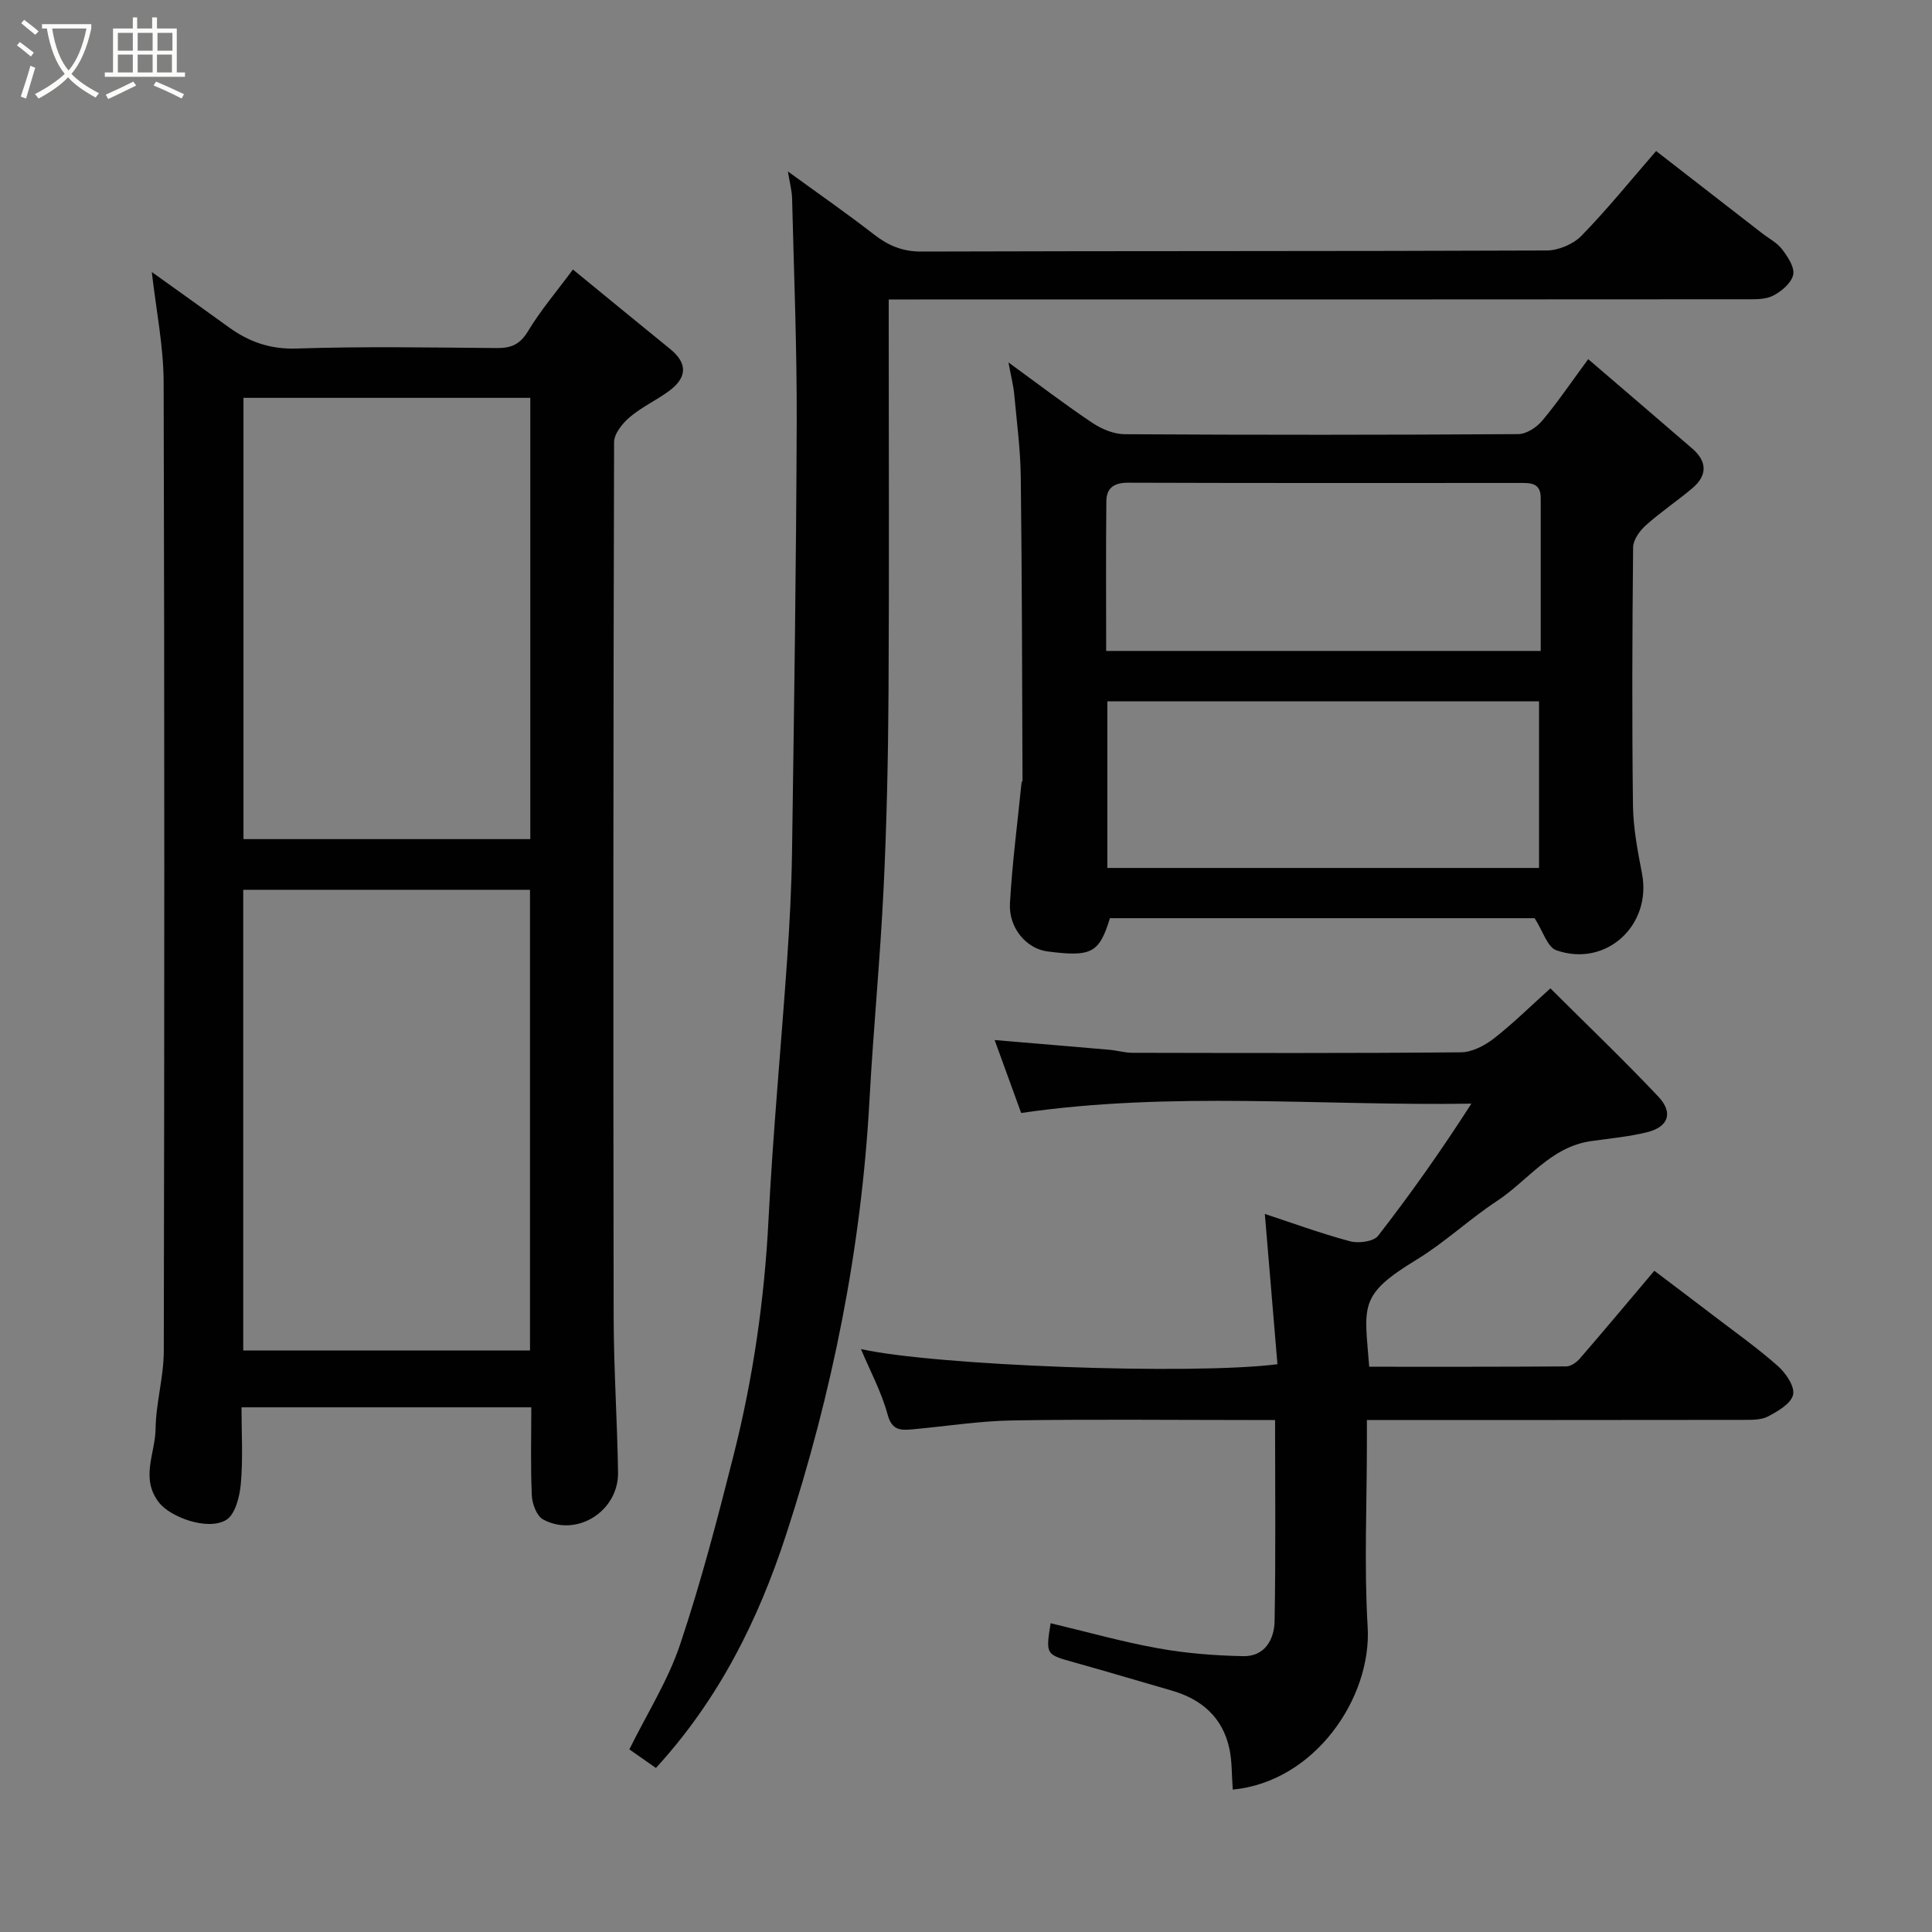 <svg enable-background="new 0 0 400 400" viewBox="0 0 400 400" xmlns="http://www.w3.org/2000/svg"><rect x="0" y="0" width="400" height="400" fill="#808080" stroke="none"/><path d="m6.4 11.7c-1-.8-1.9-1.6-2.9-2.3l.6-.7c.9.7 1.9 1.4 2.9 2.2zm-2.1 8.3c.7-2.1 1.4-4.2 2-6.4.2.1.6.3 1 .4-.7 2.3-1.3 4.4-1.9 6.4zm3-12.8c-1.1-.9-2.1-1.7-2.9-2.4l.6-.7c1 .8 2 1.5 3 2.4zm1.4-1.3v-.9h10.2v.9c-.9 4.2-2.3 7.3-4.1 9.4 1.3 1.4 3.2 2.7 5.7 4-.2.2-.4.5-.7.9-2.5-1.4-4.4-2.7-5.7-4.2-1.4 1.5-3.5 3-6.1 4.4 0 0 0 0-.1-.1-.3-.4-.5-.7-.7-.8 2.7-1.4 4.7-2.8 6.2-4.2-1.8-2.2-3-5.3-3.7-9.4zm9.2 0h-7.1c.6 3.8 1.7 6.7 3.4 8.7 1.7-2 2.9-4.8 3.7-8.7z" fill="#fbfcfa"/><path d="m31.6 3.6h.9v2.3h4.1v9.1h1.7v.9h-16.6v-.9h1.7v-9.1h4.1v-2.3h.9v2.3h3.1v-2.3zm-4 13.3.6.8c-1.9.9-3.8 1.9-5.8 2.8-.2-.3-.3-.6-.5-.9 2-.9 3.9-1.8 5.7-2.7zm-3.2-10.1v3.7h3.1v-3.7zm0 4.5v3.7h3.1v-3.7zm4.1-4.5v3.7h3.1v-3.7zm0 4.5v3.7h3.1v-3.7zm9.1 9.1c-2.1-1.1-4.1-2-5.8-2.7l.5-.8c2.2.9 4.1 1.8 5.8 2.6zm-1.9-13.6h-3.1v3.7h3.1zm-3.2 4.5v3.7h3.1v-3.7z" fill="#fbfcfa"/><g fill="#010101"><path d="m31.43 56.32c5.31 3.81 10.63 7.58 15.91 11.41 4.21 3.05 8.59 4.61 14.08 4.43 13.82-.46 27.66-.21 41.49-.1 2.93.02 4.76-.76 6.39-3.46 2.6-4.32 5.91-8.2 9.32-12.8 6.77 5.54 13.43 11.02 20.13 16.46 3.76 3.05 3.42 6.01-.26 8.71-2.62 1.92-5.65 3.31-8.11 5.4-1.51 1.28-3.24 3.42-3.24 5.18-.17 60.33-.19 120.66-.09 180.99.02 10.77.74 21.53.91 32.3.13 8.02-8.54 13.52-15.51 9.75-1.32-.71-2.26-3.21-2.34-4.93-.28-5.97-.11-11.96-.11-18.29-19.98 0-39.7 0-60 0 0 5.3.33 10.61-.14 15.84-.23 2.64-1.17 6.38-3.05 7.49-3.9 2.3-11.56-.65-13.86-3.57-3.96-5.03-.8-10.23-.74-15.29.07-5.37 1.69-10.73 1.7-16.1.13-66.83.16-133.66-.03-200.49-.01-7.59-1.58-15.17-2.45-22.93zm18.93 127.9v95.38h59.37c0-31.99 0-63.58 0-95.38-19.86 0-39.45 0-59.37 0zm59.43-101.85c-20.14 0-39.84 0-59.38 0v91.36h59.38c0-30.54 0-60.79 0-91.36z"/><path d="m163.13 35.5c6.32 4.6 12.17 8.66 17.79 13.02 2.97 2.31 5.89 3.57 9.81 3.56 43.16-.14 86.32-.04 129.48-.22 2.44-.01 5.5-1.29 7.2-3.03 5.28-5.4 10.04-11.31 15.47-17.56 7.49 5.81 14.69 11.4 21.9 16.99 1.42 1.1 3.14 1.98 4.19 3.36 1.16 1.53 2.63 3.73 2.29 5.27-.38 1.71-2.42 3.44-4.17 4.33-1.64.83-3.83.74-5.77.74-56.99.05-113.98.04-170.97.04-1.96 0-3.92 0-6.35 0v5.83c0 25.16.11 50.33-.04 75.49-.08 13.6-.37 27.21-1.03 40.8-.7 14.48-2.11 28.93-2.9 43.41-1.67 30.86-7.69 60.83-17.27 90.19-5.79 17.74-13.91 34.07-26.96 48.32-1.63-1.14-3.58-2.51-5.5-3.85 3.69-7.47 8.03-14.3 10.52-21.75 4.33-12.92 7.78-26.16 11.12-39.39 4.01-15.9 6.33-32.06 7.17-48.49.92-18.09 2.63-36.14 3.88-54.21.5-7.26.88-14.53.99-21.8.42-29.76.87-59.53.97-89.29.05-15.43-.58-30.87-.96-46.3-.06-1.58-.49-3.13-.86-5.46z"/><path d="m255.23 370.52c-.23-3.12-.14-5.82-.68-8.39-1.38-6.53-5.73-10.33-12.01-12.13-6.72-1.93-13.41-3.95-20.14-5.82-5.89-1.64-5.91-1.58-4.88-8.11 7.41 1.76 14.76 3.84 22.24 5.19 5.8 1.05 11.75 1.51 17.64 1.63 4.45.1 6.43-3.46 6.49-7.26.25-13.64.1-27.29.1-41.63-2.02 0-3.77 0-5.53 0-16.33 0-32.66-.19-48.99.09-6.87.12-13.72 1.23-20.58 1.84-2.38.21-4.23.27-5.12-3.06-1.25-4.63-3.59-8.96-5.52-13.56 15.23 3.41 68.15 5.41 86.23 3.14-.85-10.17-1.71-20.38-2.61-31.12 5.56 1.83 11.52 4.02 17.63 5.66 1.77.48 4.88.07 5.82-1.13 6.78-8.73 13.16-17.77 19.31-27.36-31.17.49-62.09-2.61-93.21 1.93-1.69-4.64-3.55-9.77-5.49-15.1 8.1.68 15.9 1.33 23.7 2.01 1.63.14 3.24.63 4.86.63 22.66.04 45.32.11 67.98-.1 2.3-.02 4.91-1.38 6.8-2.85 4.01-3.12 7.65-6.73 11.72-10.39 7.59 7.56 15.15 14.79 22.32 22.38 3.19 3.37 2.14 6.31-2.32 7.41-3.79.93-7.73 1.29-11.6 1.84-8.37 1.19-13.05 8.18-19.48 12.41-5.73 3.77-10.79 8.58-16.64 12.14-12.11 7.38-10.77 9.48-9.79 22.16 13.57 0 27.19.03 40.8-.07.96-.01 2.15-.85 2.83-1.65 5.05-5.83 9.99-11.75 15.4-18.15 4.08 3.09 8.29 6.25 12.47 9.45 4.42 3.38 8.98 6.61 13.13 10.29 1.63 1.45 3.52 4.23 3.13 5.92-.42 1.84-3.16 3.44-5.21 4.51-1.48.77-3.51.69-5.29.7-25.61.04-51.27.03-77.74.03v4.88c0 12.66-.59 25.36.16 37.98.86 14.61-10.88 32.01-27.93 33.66z"/><path d="m317.73 190.1c-29.02 0-58.49 0-87.93 0-2.22 7.23-3.8 8.06-12.95 6.88-4.28-.55-8.04-4.8-7.75-9.96.47-8.34 1.56-16.65 2.4-24.97.02-.16.2-.3.2-.45-.09-20.94-.1-41.87-.36-62.81-.07-5.74-.83-11.47-1.36-17.19-.16-1.73-.61-3.43-1.19-6.56 6.43 4.67 11.77 8.77 17.37 12.51 1.92 1.28 4.44 2.34 6.7 2.35 27.16.16 54.31.15 81.47-.02 1.68-.01 3.78-1.37 4.93-2.74 3.15-3.73 5.9-7.81 9.56-12.78 7.3 6.27 14.45 12.37 21.56 18.52 3.13 2.71 3.11 5.6-.04 8.24-3.13 2.63-6.56 4.92-9.6 7.65-1.25 1.13-2.6 2.99-2.62 4.53-.18 17.82-.25 35.65-.03 53.48.06 4.71.98 9.44 1.87 14.09 2.05 10.71-7.44 19.49-17.75 15.87-1.84-.64-2.75-3.95-4.48-6.64zm-88.47-44.89v34.49h89.38c0-11.68 0-23.06 0-34.49-29.92 0-59.51 0-89.38 0zm89.73-10.44c0-10.79 0-21.24 0-31.69 0-3.26-2.3-3.09-4.53-3.09-26.97.01-53.93.04-80.9-.05-2.91-.01-4.47 1.09-4.5 3.8-.11 10.27-.04 20.54-.04 31.03z"/></g></svg>
